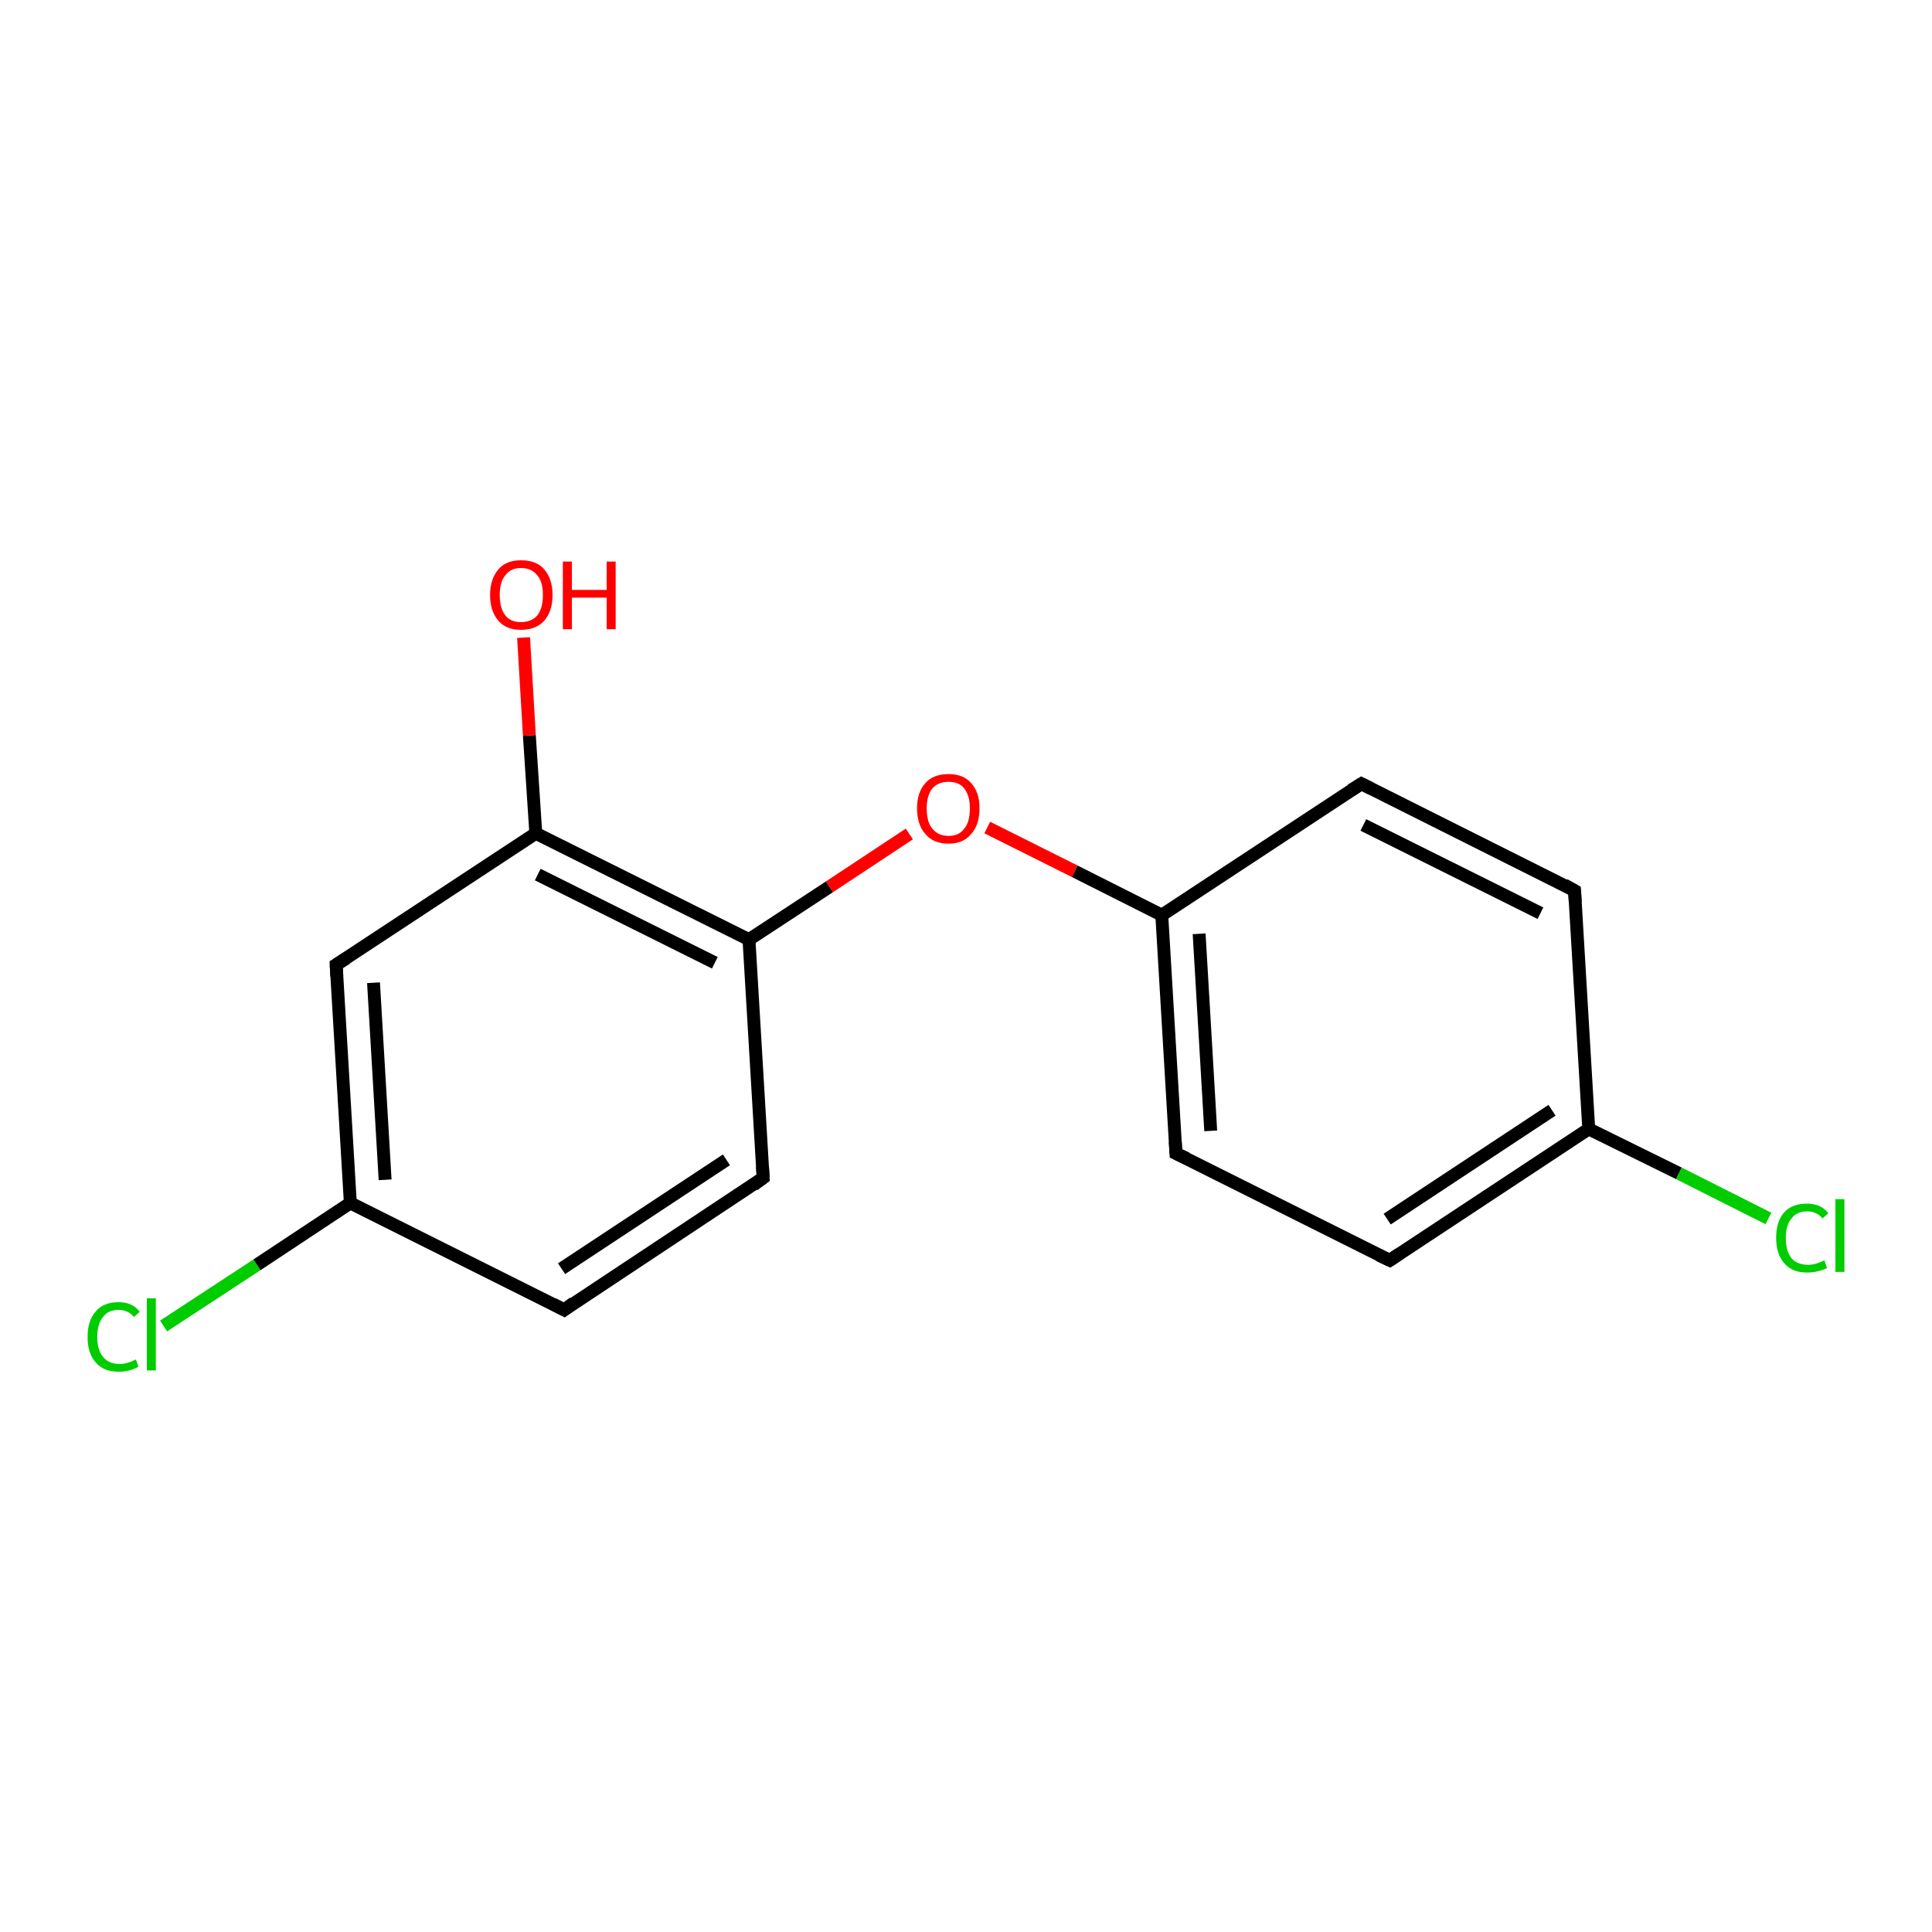<?xml version='1.0' encoding='iso-8859-1'?>
<svg version='1.1' baseProfile='full'
              xmlns='http://www.w3.org/2000/svg'
                      xmlns:rdkit='http://www.rdkit.org/xml'
                      xmlns:xlink='http://www.w3.org/1999/xlink'
                  xml:space='preserve'
width='300px' height='300px' viewBox='0 0 300 300'>
<!-- END OF HEADER -->
<rect style='opacity:1.0;fill:#FFFFFF;stroke:none' width='300.0' height='300.0' x='0.0' y='0.0'> </rect>
<path class='bond-0 atom-0 atom-1' d='M 25.4,205.9 L 39.9,196.4' style='fill:none;fill-rule:evenodd;stroke:#00CC00;stroke-width:2.0px;stroke-linecap:butt;stroke-linejoin:miter;stroke-opacity:1' />
<path class='bond-0 atom-0 atom-1' d='M 39.9,196.4 L 54.4,186.8' style='fill:none;fill-rule:evenodd;stroke:#000000;stroke-width:2.0px;stroke-linecap:butt;stroke-linejoin:miter;stroke-opacity:1' />
<path class='bond-1 atom-1 atom-2' d='M 54.4,186.8 L 52.2,149.8' style='fill:none;fill-rule:evenodd;stroke:#000000;stroke-width:2.0px;stroke-linecap:butt;stroke-linejoin:miter;stroke-opacity:1' />
<path class='bond-1 atom-1 atom-2' d='M 59.8,183.2 L 58.0,152.6' style='fill:none;fill-rule:evenodd;stroke:#000000;stroke-width:2.0px;stroke-linecap:butt;stroke-linejoin:miter;stroke-opacity:1' />
<path class='bond-2 atom-2 atom-3' d='M 52.2,149.8 L 83.2,129.4' style='fill:none;fill-rule:evenodd;stroke:#000000;stroke-width:2.0px;stroke-linecap:butt;stroke-linejoin:miter;stroke-opacity:1' />
<path class='bond-3 atom-3 atom-4' d='M 83.2,129.4 L 82.2,114.2' style='fill:none;fill-rule:evenodd;stroke:#000000;stroke-width:2.0px;stroke-linecap:butt;stroke-linejoin:miter;stroke-opacity:1' />
<path class='bond-3 atom-3 atom-4' d='M 82.2,114.2 L 81.3,99.0' style='fill:none;fill-rule:evenodd;stroke:#FF0000;stroke-width:2.0px;stroke-linecap:butt;stroke-linejoin:miter;stroke-opacity:1' />
<path class='bond-4 atom-3 atom-5' d='M 83.2,129.4 L 116.3,145.9' style='fill:none;fill-rule:evenodd;stroke:#000000;stroke-width:2.0px;stroke-linecap:butt;stroke-linejoin:miter;stroke-opacity:1' />
<path class='bond-4 atom-3 atom-5' d='M 83.5,135.8 L 111.0,149.5' style='fill:none;fill-rule:evenodd;stroke:#000000;stroke-width:2.0px;stroke-linecap:butt;stroke-linejoin:miter;stroke-opacity:1' />
<path class='bond-5 atom-5 atom-6' d='M 116.3,145.9 L 128.8,137.7' style='fill:none;fill-rule:evenodd;stroke:#000000;stroke-width:2.0px;stroke-linecap:butt;stroke-linejoin:miter;stroke-opacity:1' />
<path class='bond-5 atom-5 atom-6' d='M 128.8,137.7 L 141.2,129.5' style='fill:none;fill-rule:evenodd;stroke:#FF0000;stroke-width:2.0px;stroke-linecap:butt;stroke-linejoin:miter;stroke-opacity:1' />
<path class='bond-6 atom-6 atom-7' d='M 153.3,128.5 L 166.9,135.3' style='fill:none;fill-rule:evenodd;stroke:#FF0000;stroke-width:2.0px;stroke-linecap:butt;stroke-linejoin:miter;stroke-opacity:1' />
<path class='bond-6 atom-6 atom-7' d='M 166.9,135.3 L 180.4,142.1' style='fill:none;fill-rule:evenodd;stroke:#000000;stroke-width:2.0px;stroke-linecap:butt;stroke-linejoin:miter;stroke-opacity:1' />
<path class='bond-7 atom-7 atom-8' d='M 180.4,142.1 L 182.6,179.1' style='fill:none;fill-rule:evenodd;stroke:#000000;stroke-width:2.0px;stroke-linecap:butt;stroke-linejoin:miter;stroke-opacity:1' />
<path class='bond-7 atom-7 atom-8' d='M 186.2,145.0 L 188.0,175.6' style='fill:none;fill-rule:evenodd;stroke:#000000;stroke-width:2.0px;stroke-linecap:butt;stroke-linejoin:miter;stroke-opacity:1' />
<path class='bond-8 atom-8 atom-9' d='M 182.6,179.1 L 215.8,195.7' style='fill:none;fill-rule:evenodd;stroke:#000000;stroke-width:2.0px;stroke-linecap:butt;stroke-linejoin:miter;stroke-opacity:1' />
<path class='bond-9 atom-9 atom-10' d='M 215.8,195.7 L 246.7,175.3' style='fill:none;fill-rule:evenodd;stroke:#000000;stroke-width:2.0px;stroke-linecap:butt;stroke-linejoin:miter;stroke-opacity:1' />
<path class='bond-9 atom-9 atom-10' d='M 215.4,189.3 L 241.0,172.4' style='fill:none;fill-rule:evenodd;stroke:#000000;stroke-width:2.0px;stroke-linecap:butt;stroke-linejoin:miter;stroke-opacity:1' />
<path class='bond-10 atom-10 atom-11' d='M 246.7,175.3 L 260.7,182.2' style='fill:none;fill-rule:evenodd;stroke:#000000;stroke-width:2.0px;stroke-linecap:butt;stroke-linejoin:miter;stroke-opacity:1' />
<path class='bond-10 atom-10 atom-11' d='M 260.7,182.2 L 274.6,189.2' style='fill:none;fill-rule:evenodd;stroke:#00CC00;stroke-width:2.0px;stroke-linecap:butt;stroke-linejoin:miter;stroke-opacity:1' />
<path class='bond-11 atom-10 atom-12' d='M 246.7,175.3 L 244.5,138.3' style='fill:none;fill-rule:evenodd;stroke:#000000;stroke-width:2.0px;stroke-linecap:butt;stroke-linejoin:miter;stroke-opacity:1' />
<path class='bond-12 atom-12 atom-13' d='M 244.5,138.3 L 211.4,121.7' style='fill:none;fill-rule:evenodd;stroke:#000000;stroke-width:2.0px;stroke-linecap:butt;stroke-linejoin:miter;stroke-opacity:1' />
<path class='bond-12 atom-12 atom-13' d='M 239.2,141.8 L 211.7,128.1' style='fill:none;fill-rule:evenodd;stroke:#000000;stroke-width:2.0px;stroke-linecap:butt;stroke-linejoin:miter;stroke-opacity:1' />
<path class='bond-13 atom-5 atom-14' d='M 116.3,145.9 L 118.5,182.9' style='fill:none;fill-rule:evenodd;stroke:#000000;stroke-width:2.0px;stroke-linecap:butt;stroke-linejoin:miter;stroke-opacity:1' />
<path class='bond-14 atom-14 atom-15' d='M 118.5,182.9 L 87.6,203.4' style='fill:none;fill-rule:evenodd;stroke:#000000;stroke-width:2.0px;stroke-linecap:butt;stroke-linejoin:miter;stroke-opacity:1' />
<path class='bond-14 atom-14 atom-15' d='M 112.8,180.1 L 87.2,197.0' style='fill:none;fill-rule:evenodd;stroke:#000000;stroke-width:2.0px;stroke-linecap:butt;stroke-linejoin:miter;stroke-opacity:1' />
<path class='bond-15 atom-13 atom-7' d='M 211.4,121.7 L 180.4,142.1' style='fill:none;fill-rule:evenodd;stroke:#000000;stroke-width:2.0px;stroke-linecap:butt;stroke-linejoin:miter;stroke-opacity:1' />
<path class='bond-16 atom-15 atom-1' d='M 87.6,203.4 L 54.4,186.8' style='fill:none;fill-rule:evenodd;stroke:#000000;stroke-width:2.0px;stroke-linecap:butt;stroke-linejoin:miter;stroke-opacity:1' />
<path d='M 52.3,151.6 L 52.2,149.8 L 53.8,148.8' style='fill:none;stroke:#000000;stroke-width:2.0px;stroke-linecap:butt;stroke-linejoin:miter;stroke-opacity:1;' />
<path d='M 182.5,177.3 L 182.6,179.1 L 184.3,179.9' style='fill:none;stroke:#000000;stroke-width:2.0px;stroke-linecap:butt;stroke-linejoin:miter;stroke-opacity:1;' />
<path d='M 214.1,194.9 L 215.8,195.7 L 217.3,194.7' style='fill:none;stroke:#000000;stroke-width:2.0px;stroke-linecap:butt;stroke-linejoin:miter;stroke-opacity:1;' />
<path d='M 244.6,140.1 L 244.5,138.3 L 242.9,137.4' style='fill:none;stroke:#000000;stroke-width:2.0px;stroke-linecap:butt;stroke-linejoin:miter;stroke-opacity:1;' />
<path d='M 213.0,122.5 L 211.4,121.7 L 209.8,122.7' style='fill:none;stroke:#000000;stroke-width:2.0px;stroke-linecap:butt;stroke-linejoin:miter;stroke-opacity:1;' />
<path d='M 118.4,181.1 L 118.5,182.9 L 117.0,184.0' style='fill:none;stroke:#000000;stroke-width:2.0px;stroke-linecap:butt;stroke-linejoin:miter;stroke-opacity:1;' />
<path d='M 89.1,202.3 L 87.6,203.4 L 85.9,202.5' style='fill:none;stroke:#000000;stroke-width:2.0px;stroke-linecap:butt;stroke-linejoin:miter;stroke-opacity:1;' />
<path class='atom-0' d='M 13.6 207.6
Q 13.6 205.0, 14.9 203.6
Q 16.1 202.2, 18.4 202.2
Q 20.6 202.2, 21.7 203.7
L 20.8 204.5
Q 19.9 203.4, 18.4 203.4
Q 16.8 203.4, 16.0 204.5
Q 15.1 205.6, 15.1 207.6
Q 15.1 209.6, 16.0 210.7
Q 16.9 211.8, 18.6 211.8
Q 19.7 211.8, 21.1 211.1
L 21.5 212.2
Q 20.9 212.6, 20.1 212.8
Q 19.3 213.0, 18.4 213.0
Q 16.1 213.0, 14.9 211.6
Q 13.6 210.2, 13.6 207.6
' fill='#00CC00'/>
<path class='atom-0' d='M 22.8 201.6
L 24.2 201.6
L 24.2 212.8
L 22.8 212.8
L 22.8 201.6
' fill='#00CC00'/>
<path class='atom-4' d='M 76.1 92.4
Q 76.1 89.9, 77.4 88.4
Q 78.6 87.0, 80.9 87.0
Q 83.3 87.0, 84.5 88.4
Q 85.8 89.9, 85.8 92.4
Q 85.8 94.9, 84.5 96.4
Q 83.2 97.8, 80.9 97.8
Q 78.6 97.8, 77.4 96.4
Q 76.1 94.9, 76.1 92.4
M 80.9 96.6
Q 82.5 96.6, 83.4 95.6
Q 84.3 94.5, 84.3 92.4
Q 84.3 90.3, 83.4 89.3
Q 82.5 88.2, 80.9 88.2
Q 79.3 88.2, 78.5 89.3
Q 77.6 90.3, 77.6 92.4
Q 77.6 94.5, 78.5 95.6
Q 79.3 96.6, 80.9 96.6
' fill='#FF0000'/>
<path class='atom-4' d='M 87.4 87.2
L 88.8 87.2
L 88.8 91.6
L 94.2 91.6
L 94.2 87.2
L 95.6 87.2
L 95.6 97.7
L 94.2 97.7
L 94.2 92.8
L 88.8 92.8
L 88.8 97.7
L 87.4 97.7
L 87.4 87.2
' fill='#FF0000'/>
<path class='atom-6' d='M 142.4 125.5
Q 142.4 123.0, 143.7 121.6
Q 144.9 120.2, 147.3 120.2
Q 149.6 120.2, 150.8 121.6
Q 152.1 123.0, 152.1 125.5
Q 152.1 128.1, 150.8 129.5
Q 149.6 131.0, 147.3 131.0
Q 144.9 131.0, 143.7 129.5
Q 142.4 128.1, 142.4 125.5
M 147.3 129.8
Q 148.9 129.8, 149.7 128.7
Q 150.6 127.7, 150.6 125.5
Q 150.6 123.5, 149.7 122.4
Q 148.9 121.4, 147.3 121.4
Q 145.7 121.4, 144.8 122.4
Q 143.9 123.5, 143.9 125.5
Q 143.9 127.7, 144.8 128.7
Q 145.7 129.8, 147.3 129.8
' fill='#FF0000'/>
<path class='atom-11' d='M 275.8 192.2
Q 275.8 189.6, 277.1 188.2
Q 278.3 186.9, 280.6 186.9
Q 282.8 186.9, 283.9 188.4
L 283.0 189.2
Q 282.1 188.1, 280.6 188.1
Q 279.0 188.1, 278.2 189.2
Q 277.3 190.2, 277.3 192.2
Q 277.3 194.3, 278.2 195.4
Q 279.1 196.4, 280.8 196.4
Q 281.9 196.4, 283.3 195.7
L 283.7 196.9
Q 283.1 197.2, 282.3 197.4
Q 281.5 197.6, 280.6 197.6
Q 278.3 197.6, 277.1 196.2
Q 275.8 194.8, 275.8 192.2
' fill='#00CC00'/>
<path class='atom-11' d='M 285.0 186.2
L 286.4 186.2
L 286.4 197.5
L 285.0 197.5
L 285.0 186.2
' fill='#00CC00'/>
</svg>

